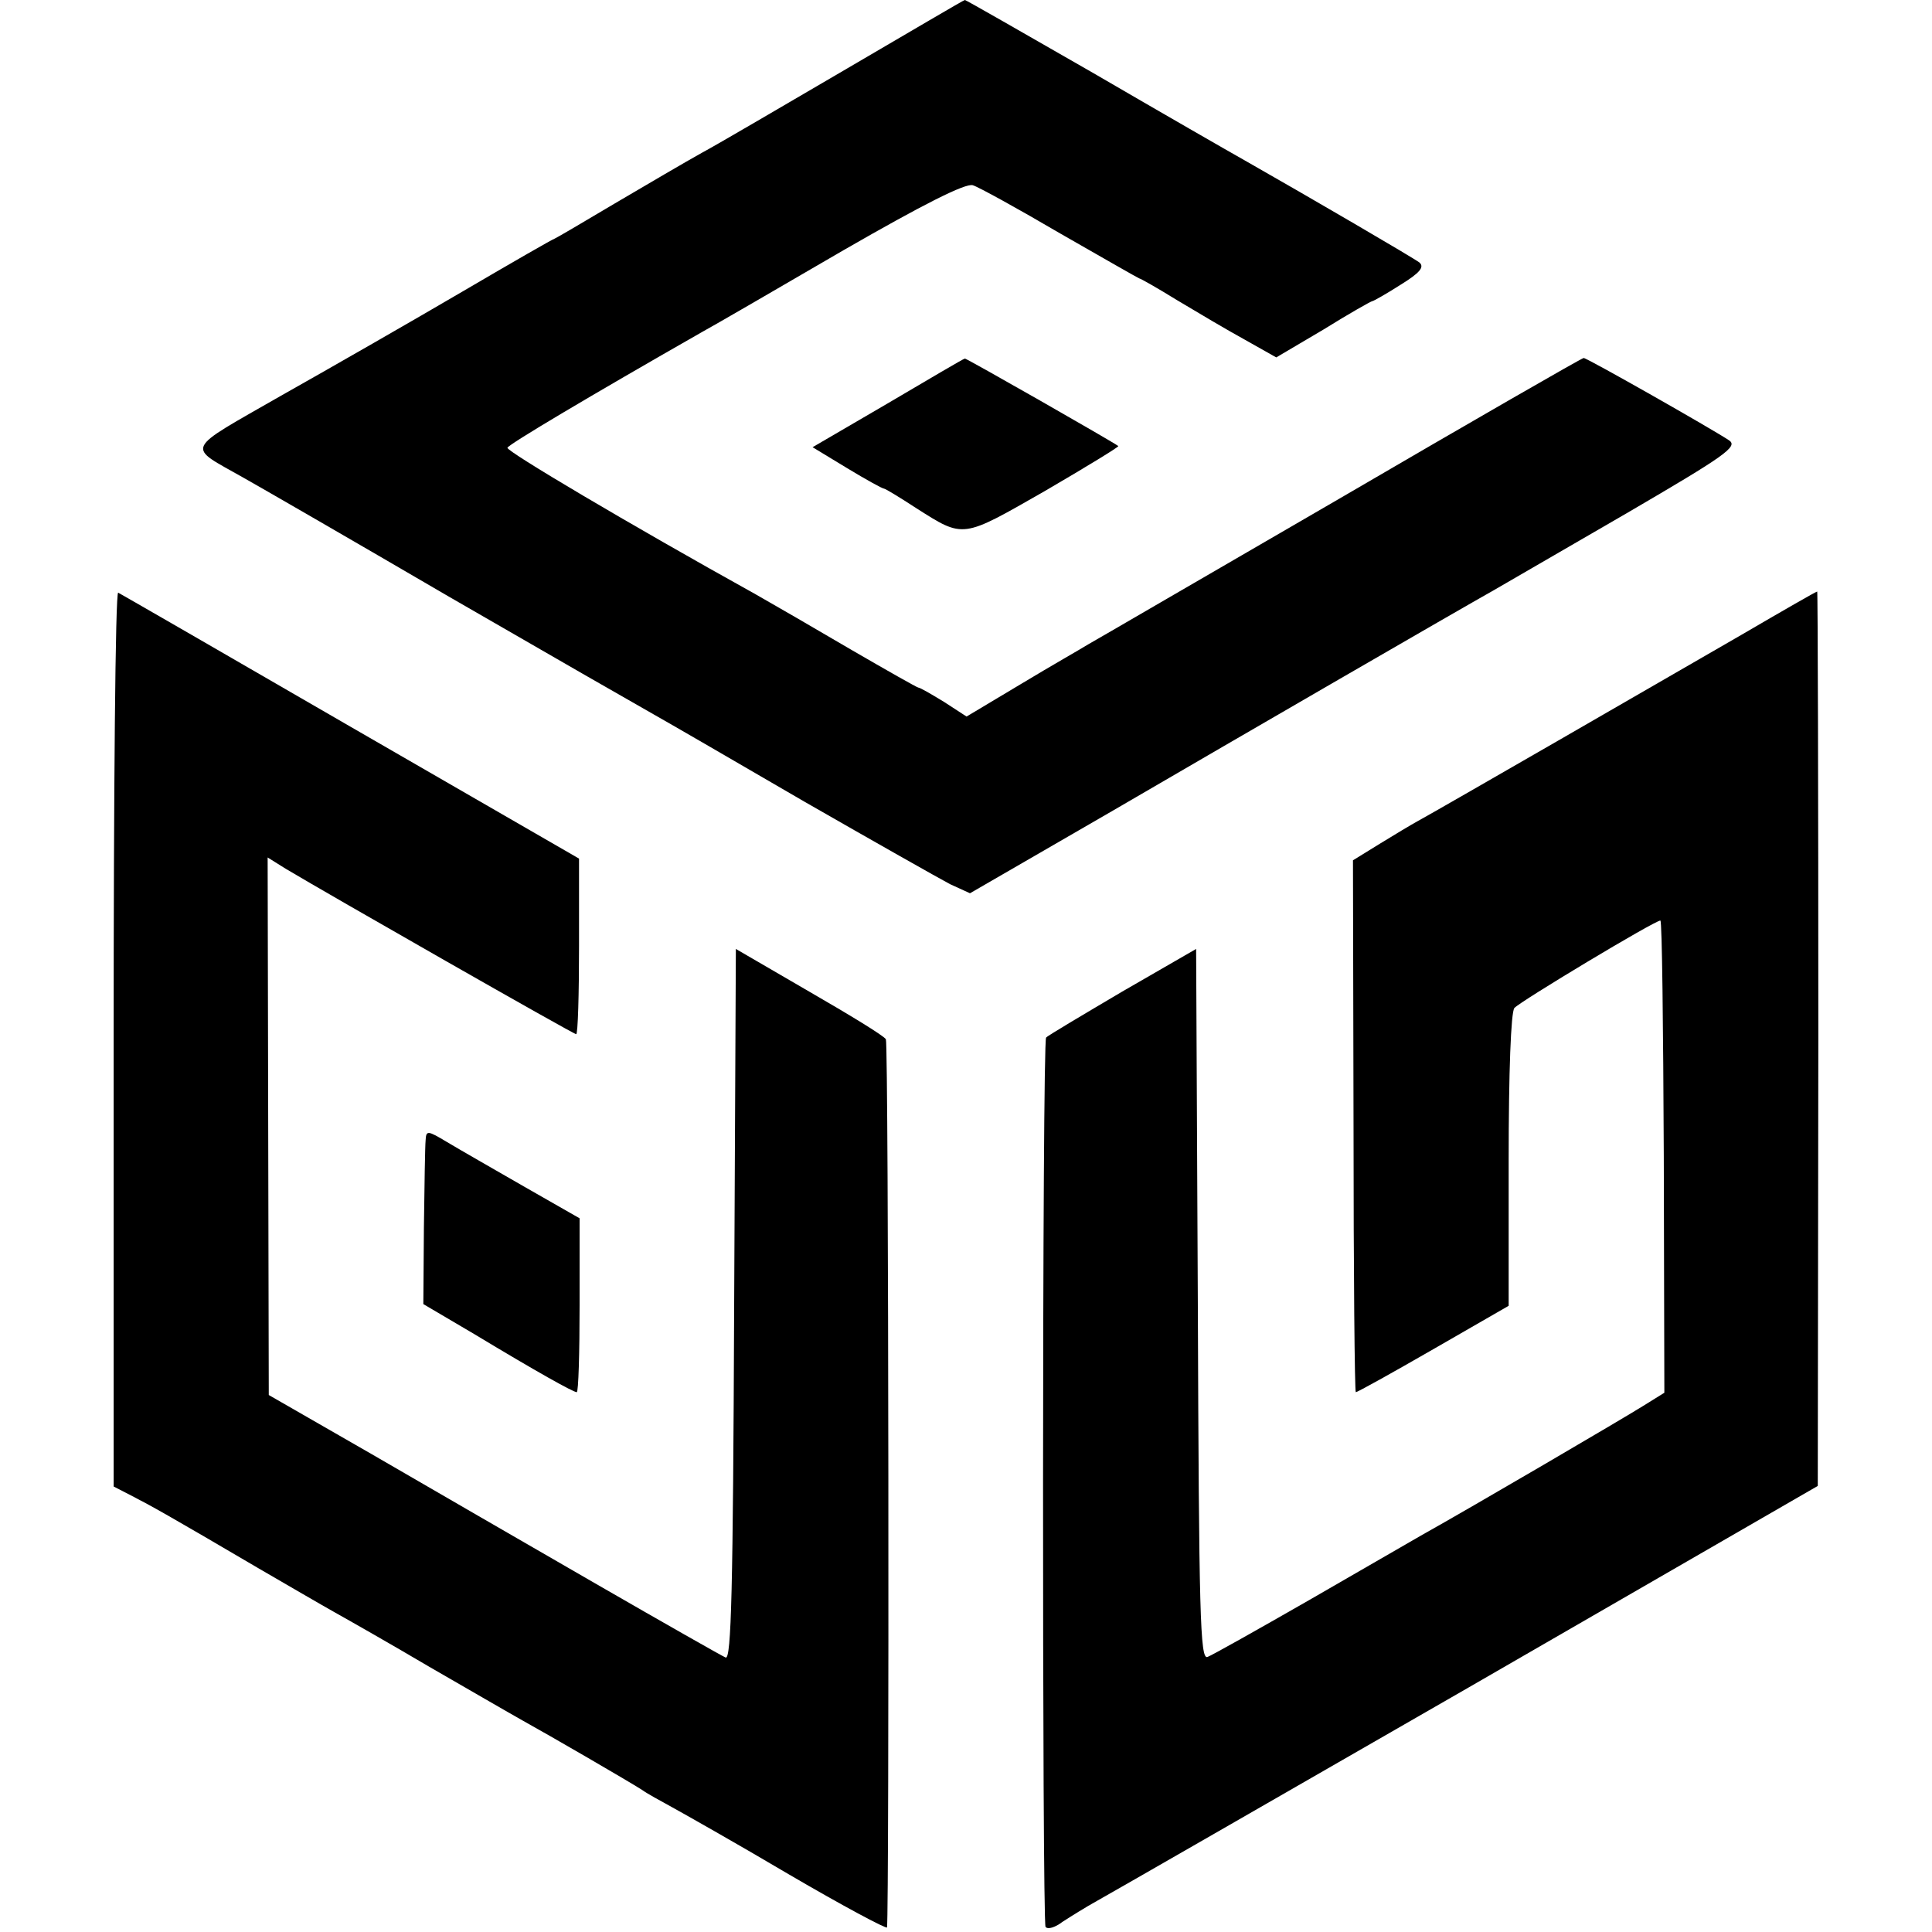 <?xml version="1.0" standalone="no"?>
<!DOCTYPE svg PUBLIC "-//W3C//DTD SVG 20010904//EN"
 "http://www.w3.org/TR/2001/REC-SVG-20010904/DTD/svg10.dtd">
<svg version="1.0" xmlns="http://www.w3.org/2000/svg"
 width="340pt" height="340pt" viewBox="0 0 340 340"
 preserveAspectRatio="xMidYMid meet">
<g transform="translate(0,340) scale(0.1,-0.1)"
fill="#000000" stroke="none">
<path d="M1490 3279 c-113 -66 -227 -133 -255 -148 -27 -15 -97 -56 -153 -89
-57 -34 -105 -62 -106 -62 -2 0 -75 -42 -162 -93 -87 -51 -230 -133 -317 -182
-176 -101 -170 -88 -68 -146 25 -14 188 -108 361 -209 173 -100 335 -193 360
-207 25 -14 144 -83 266 -154 122 -70 237 -135 256 -145 l35 -16 249 144 c242
141 603 350 674 390 19 11 124 72 233 135 173 101 196 117 180 128 -30 20
-250 145 -256 145 -3 0 -196 -111 -429 -247 -233 -135 -432 -251 -443 -257
-11 -7 -64 -37 -117 -69 l-97 -58 -40 26 c-23 14 -42 25 -45 25 -2 0 -55 30
-117 66 -63 37 -139 81 -169 98 -225 125 -439 252 -437 258 2 6 145 91 343
204 22 12 134 77 249 144 139 80 214 118 227 114 10 -3 79 -41 154 -85 75 -43
138 -79 139 -79 2 0 32 -17 66 -38 35 -21 89 -53 120 -70 l55 -31 83 49 c45
28 84 50 86 50 2 0 25 13 50 29 34 21 42 31 33 39 -12 9 -192 114 -308 180
-25 14 -145 83 -267 154 -122 70 -223 128 -225 128 -2 0 -95 -55 -208 -121z"/>
<path d="M1562 2690 l-132 -77 61 -37 c33 -20 62 -36 65 -36 2 0 27 -15 56
-34 85 -54 80 -54 227 30 72 42 131 78 129 79 -7 6 -268 155 -270 154 -2 0
-63 -36 -136 -79z"/>
<path d="M200 1572 l0 -788 33 -17 c33 -17 62 -33 222 -127 50 -29 110 -64
135 -78 25 -14 99 -56 165 -95 66 -38 140 -81 165 -95 47 -26 185 -106 210
-122 8 -6 32 -19 52 -30 20 -11 114 -64 207 -119 94 -55 171 -96 172 -93 4 31
3 1556 -2 1563 -3 6 -64 43 -135 84 l-129 75 -3 -626 c-2 -504 -5 -625 -15
-621 -7 3 -109 61 -227 129 -118 68 -296 171 -396 229 l-181 104 -1 473 -1
473 32 -20 c77 -46 506 -291 511 -291 3 0 5 70 5 155 l0 154 -402 232 c-221
128 -405 234 -409 236 -5 2 -8 -351 -8 -785z"/>
<path d="M3065 2283 c-135 -78 -535 -309 -570 -328 -11 -6 -41 -24 -67 -40
l-47 -29 1 -468 c0 -257 2 -468 4 -468 3 0 64 34 137 76 l132 76 0 255 c0 158
4 261 10 269 9 11 247 154 257 154 3 0 5 -187 6 -415 l1 -416 -37 -23 c-35
-22 -303 -179 -389 -227 -21 -12 -111 -64 -201 -116 -89 -51 -169 -96 -177
-99 -13 -5 -15 73 -17 620 l-3 626 -130 -75 c-71 -42 -132 -78 -134 -81 -7 -7
-7 -1554 -1 -1565 4 -5 17 -1 30 9 14 9 41 26 61 37 20 11 314 180 653 375
l615 355 1 788 c0 433 -1 787 -2 786 -2 0 -61 -34 -133 -76z"/>
<path d="M749 1393 c-1 -10 -2 -79 -3 -153 l-1 -135 90 -53 c111 -67 174 -102
180 -102 3 0 5 69 5 153 l0 153 -98 56 c-54 31 -115 66 -135 78 -35 21 -37 21
-38 3z"/>
</g>
</svg>
